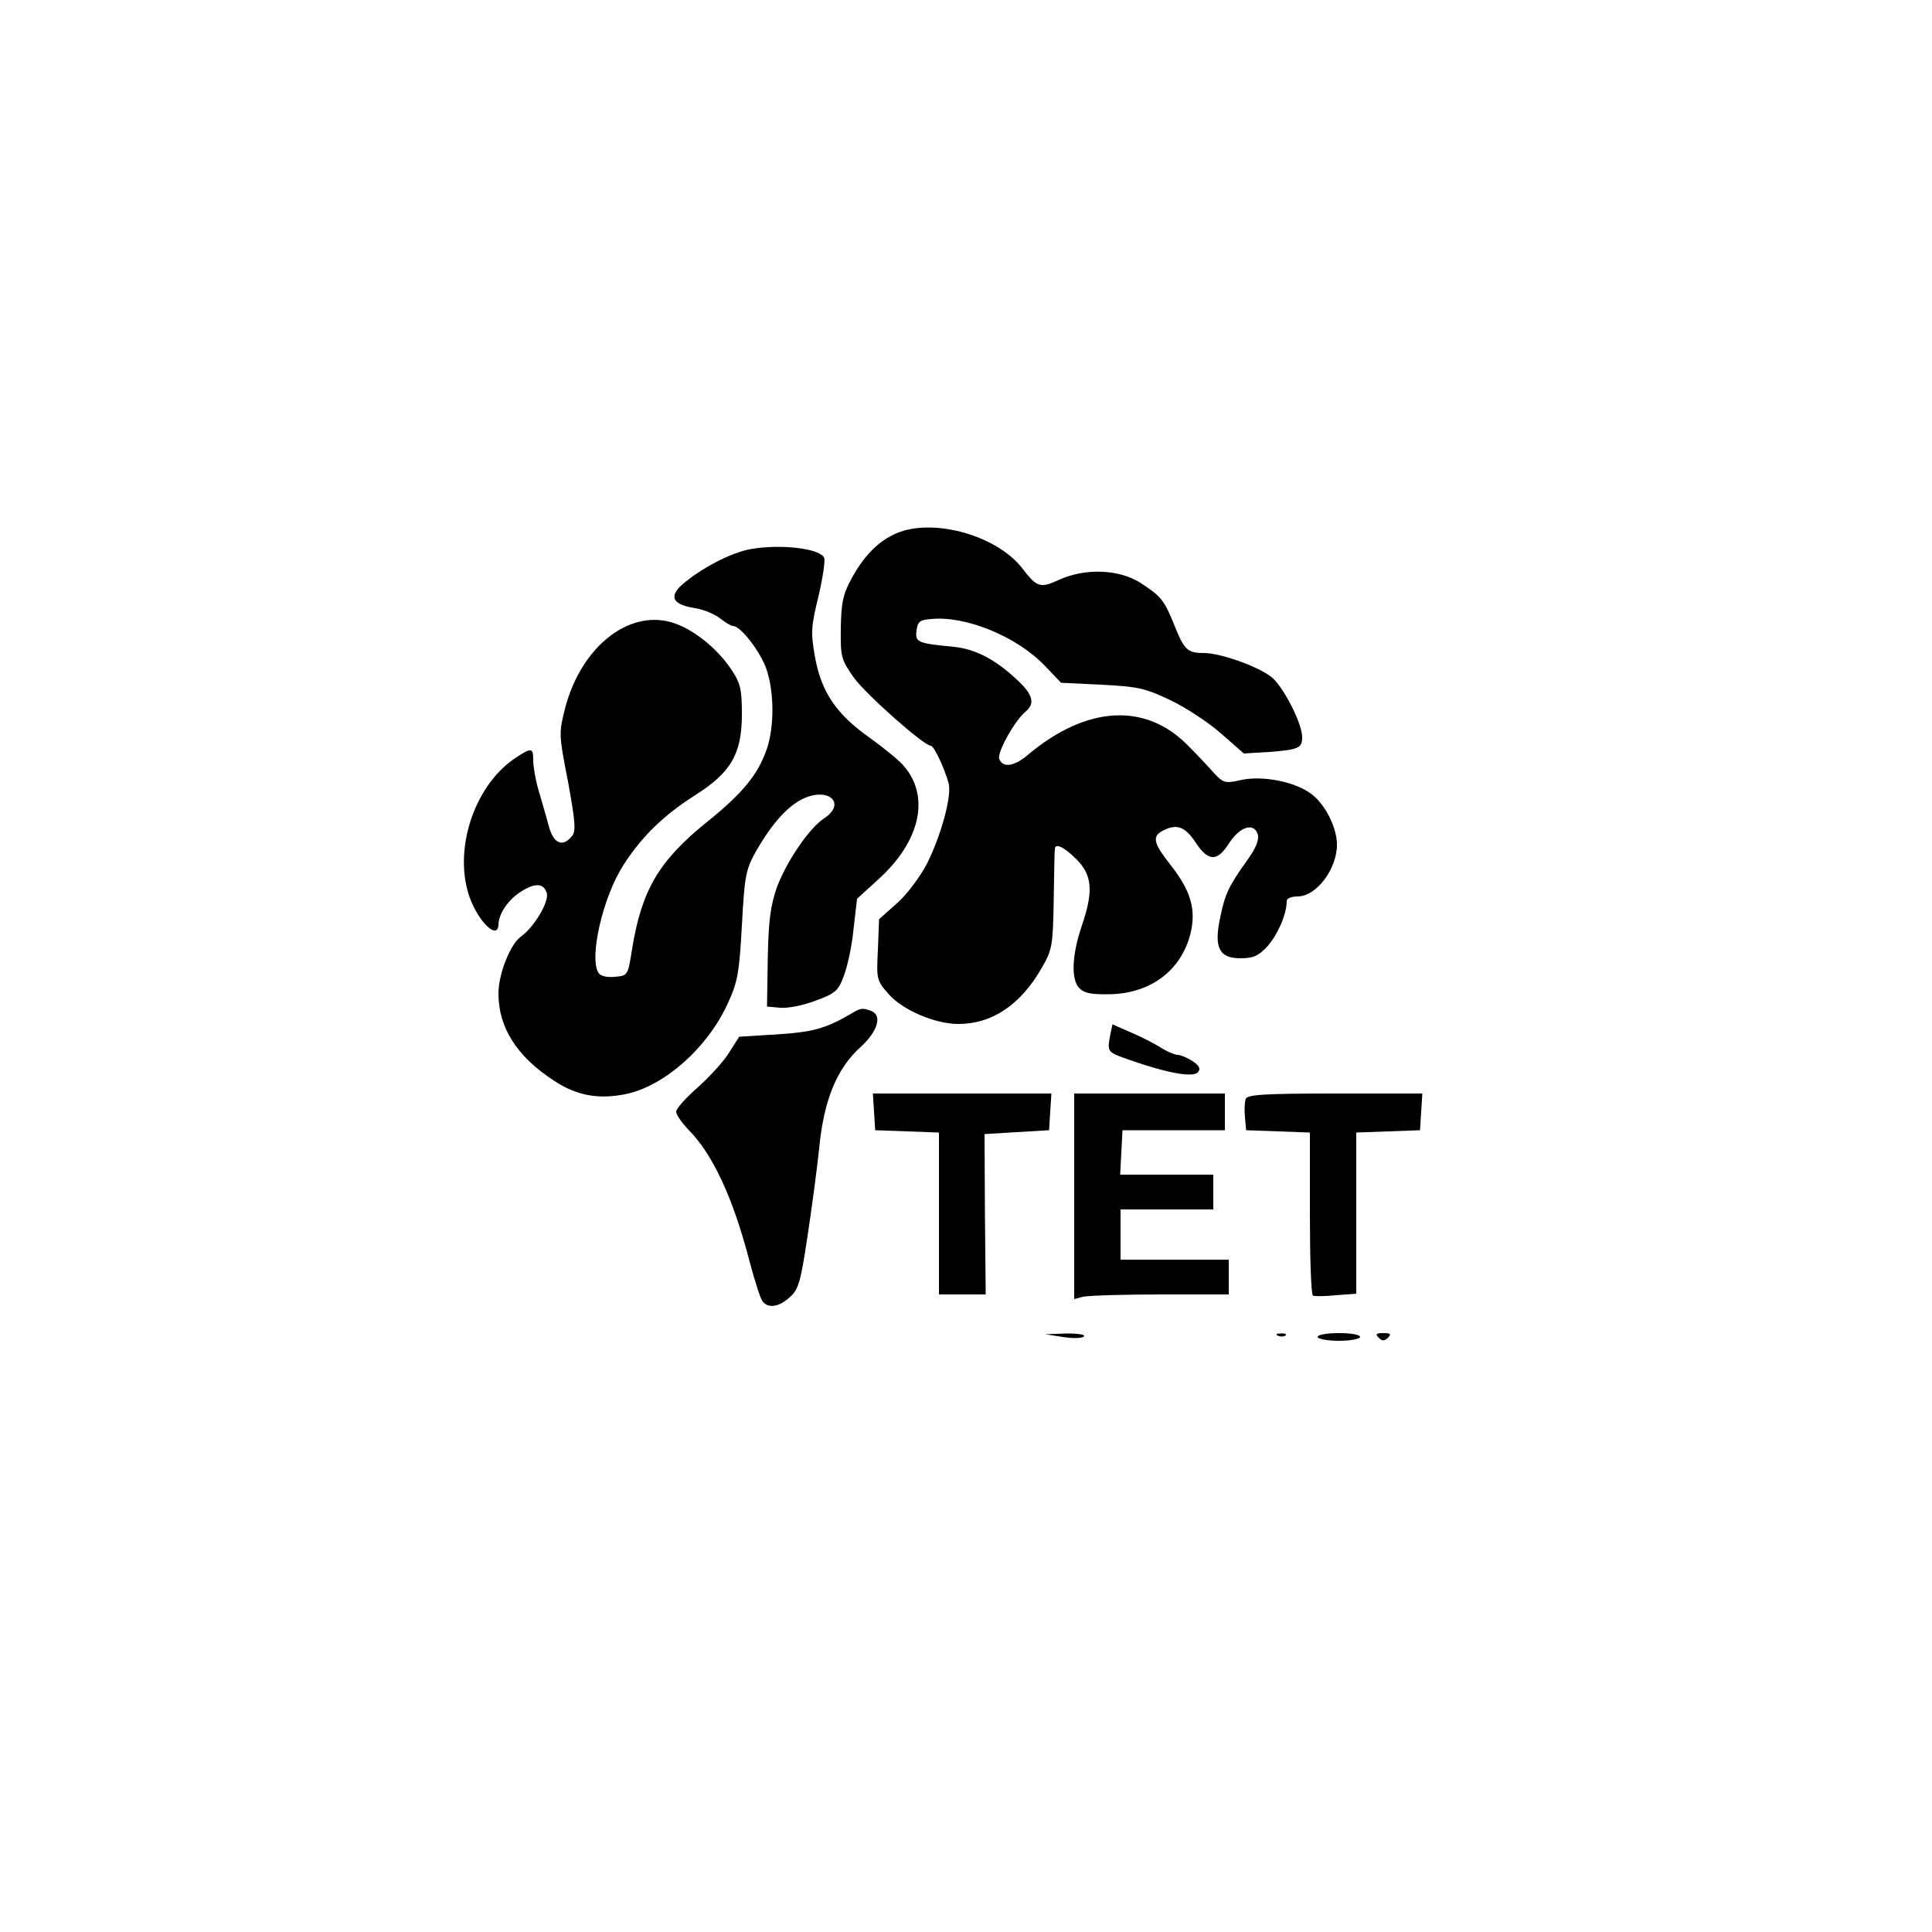 <?xml version="1.0" standalone="no"?>
<!DOCTYPE svg PUBLIC "-//W3C//DTD SVG 20010904//EN"
 "http://www.w3.org/TR/2001/REC-SVG-20010904/DTD/svg10.dtd">
<svg version="1.0" xmlns="http://www.w3.org/2000/svg"
 width="500pt" height="500pt" viewBox="0 0 500 500"
 preserveAspectRatio="xMidYMid meet">

<g transform="translate(0,500) scale(0.1,-0.1)"
fill="#000000" stroke="none">
<path d="M2340 3627 c-54 -16 -98 -55 -135 -122 -23 -42 -28 -63 -29 -130 -1
-76 1 -82 34 -129 32 -44 181 -176 199 -176 8 0 35 -57 46 -97 9 -32 -20 -137
-56 -208 -17 -33 -51 -79 -77 -102 l-47 -42 -3 -79 c-4 -77 -3 -80 28 -115 36
-41 120 -77 180 -77 87 0 161 49 216 145 27 47 29 57 31 175 1 69 2 128 3 133
1 16 24 5 56 -27 41 -41 44 -83 14 -171 -26 -76 -29 -141 -6 -163 13 -13 32
-16 81 -15 104 3 182 62 206 157 15 62 1 111 -52 178 -44 56 -48 73 -20 88 36
19 58 11 85 -30 33 -50 56 -51 87 -2 28 43 64 54 74 23 4 -14 -4 -35 -27 -67
-48 -67 -58 -88 -70 -148 -17 -78 -3 -106 52 -106 34 0 47 6 71 32 26 30 49
82 49 116 0 7 12 12 28 12 49 0 102 71 102 134 0 44 -30 104 -66 131 -42 32
-127 49 -184 36 -39 -9 -44 -7 -67 17 -13 15 -44 48 -69 73 -109 111 -261 103
-412 -23 -37 -32 -67 -36 -76 -12 -6 17 41 101 70 124 22 19 17 42 -19 76 -58
56 -111 84 -168 90 -95 9 -101 12 -97 42 3 23 8 28 38 30 90 9 223 -46 295
-122 l41 -43 105 -5 c95 -5 113 -9 180 -41 41 -20 100 -59 131 -87 l57 -50 66
4 c76 6 85 10 85 38 0 37 -51 135 -81 157 -37 28 -132 61 -173 61 -43 0 -51 8
-76 70 -27 67 -34 76 -89 112 -56 35 -142 38 -209 8 -50 -23 -58 -21 -97 30
-61 78 -206 124 -305 97z"/>
<path d="M1943 3579 c-52 -9 -133 -52 -181 -95 -31 -30 -19 -49 37 -58 21 -3
50 -15 64 -26 14 -11 29 -20 34 -20 20 0 72 -68 87 -113 20 -60 20 -149 0
-207 -23 -65 -62 -113 -154 -187 -124 -100 -169 -175 -194 -328 -11 -70 -11
-70 -45 -73 -20 -2 -37 2 -42 10 -25 39 11 197 65 280 46 72 103 128 185 180
93 59 121 107 121 210 0 65 -4 80 -27 115 -39 58 -103 108 -157 123 -112 31
-232 -66 -273 -221 -17 -66 -17 -69 7 -192 19 -104 21 -129 10 -141 -24 -30
-48 -19 -60 27 -6 23 -18 64 -26 91 -8 27 -14 62 -14 78 0 34 -4 35 -51 3
-103 -72 -156 -236 -114 -356 23 -65 74 -114 75 -71 1 27 24 62 56 83 38 25
61 24 69 -2 7 -22 -33 -89 -67 -113 -27 -19 -58 -96 -58 -147 0 -88 47 -163
144 -226 59 -39 116 -49 188 -34 99 22 208 119 260 231 27 58 31 79 38 205 7
129 10 144 36 191 43 75 85 121 127 139 64 27 106 -15 51 -52 -39 -25 -97
-110 -123 -178 -17 -49 -22 -85 -24 -185 l-2 -125 34 -3 c18 -2 60 6 91 18 52
19 60 26 74 65 9 23 21 78 25 121 l9 78 56 51 c109 99 134 216 63 295 -12 14
-52 46 -88 72 -85 60 -124 118 -140 209 -11 62 -10 77 9 155 11 47 18 92 15
100 -9 24 -110 37 -190 23z"/>
<path d="M2200 2375 c-64 -37 -97 -46 -189 -52 l-98 -6 -26 -41 c-14 -23 -51
-63 -81 -90 -31 -27 -56 -55 -56 -63 0 -8 14 -28 31 -46 63 -63 116 -176 159
-342 13 -49 28 -96 33 -102 14 -20 43 -16 71 10 22 19 28 39 45 152 11 72 25
176 31 233 12 126 46 208 109 264 43 40 55 81 25 92 -22 8 -26 8 -54 -9z"/>
<path d="M2873 2320 c-8 -43 -7 -43 50 -63 100 -35 165 -46 177 -32 8 9 4 17
-14 29 -14 9 -31 16 -38 16 -7 0 -27 8 -44 19 -16 10 -51 28 -77 39 l-48 21
-6 -29z"/>
<path d="M2262 2123 l3 -48 83 -3 82 -3 0 -209 0 -210 61 0 60 0 -2 208 -1
207 83 5 84 5 3 48 3 47 -231 0 -231 0 3 -47z"/>
<path d="M2780 1904 l0 -266 23 6 c12 3 102 6 200 6 l177 0 0 45 0 45 -140 0
-140 0 0 65 0 65 120 0 120 0 0 45 0 45 -120 0 -121 0 3 58 3 57 133 0 132 0
0 48 0 47 -195 0 -195 0 0 -266z"/>
<path d="M3224 2156 c-3 -8 -4 -29 -2 -48 l3 -33 83 -3 82 -3 0 -209 c0 -115
3 -211 8 -213 4 -2 31 -2 60 1 l52 4 0 209 0 208 83 3 82 3 3 48 3 47 -226 0
c-185 0 -227 -3 -231 -14z"/>
<path d="M2750 1540 c25 -4 49 -4 55 1 5 5 -13 8 -45 8 l-55 -2 45 -7z"/>
<path d="M3308 1543 c7 -3 16 -2 19 1 4 3 -2 6 -13 5 -11 0 -14 -3 -6 -6z"/>
<path d="M3410 1540 c0 -5 25 -10 55 -10 30 0 55 5 55 10 0 6 -25 10 -55 10
-30 0 -55 -4 -55 -10z"/>
<path d="M3568 1538 c9 -9 15 -9 24 0 9 9 7 12 -12 12 -19 0 -21 -3 -12 -12z"/>
</g>
</svg>
